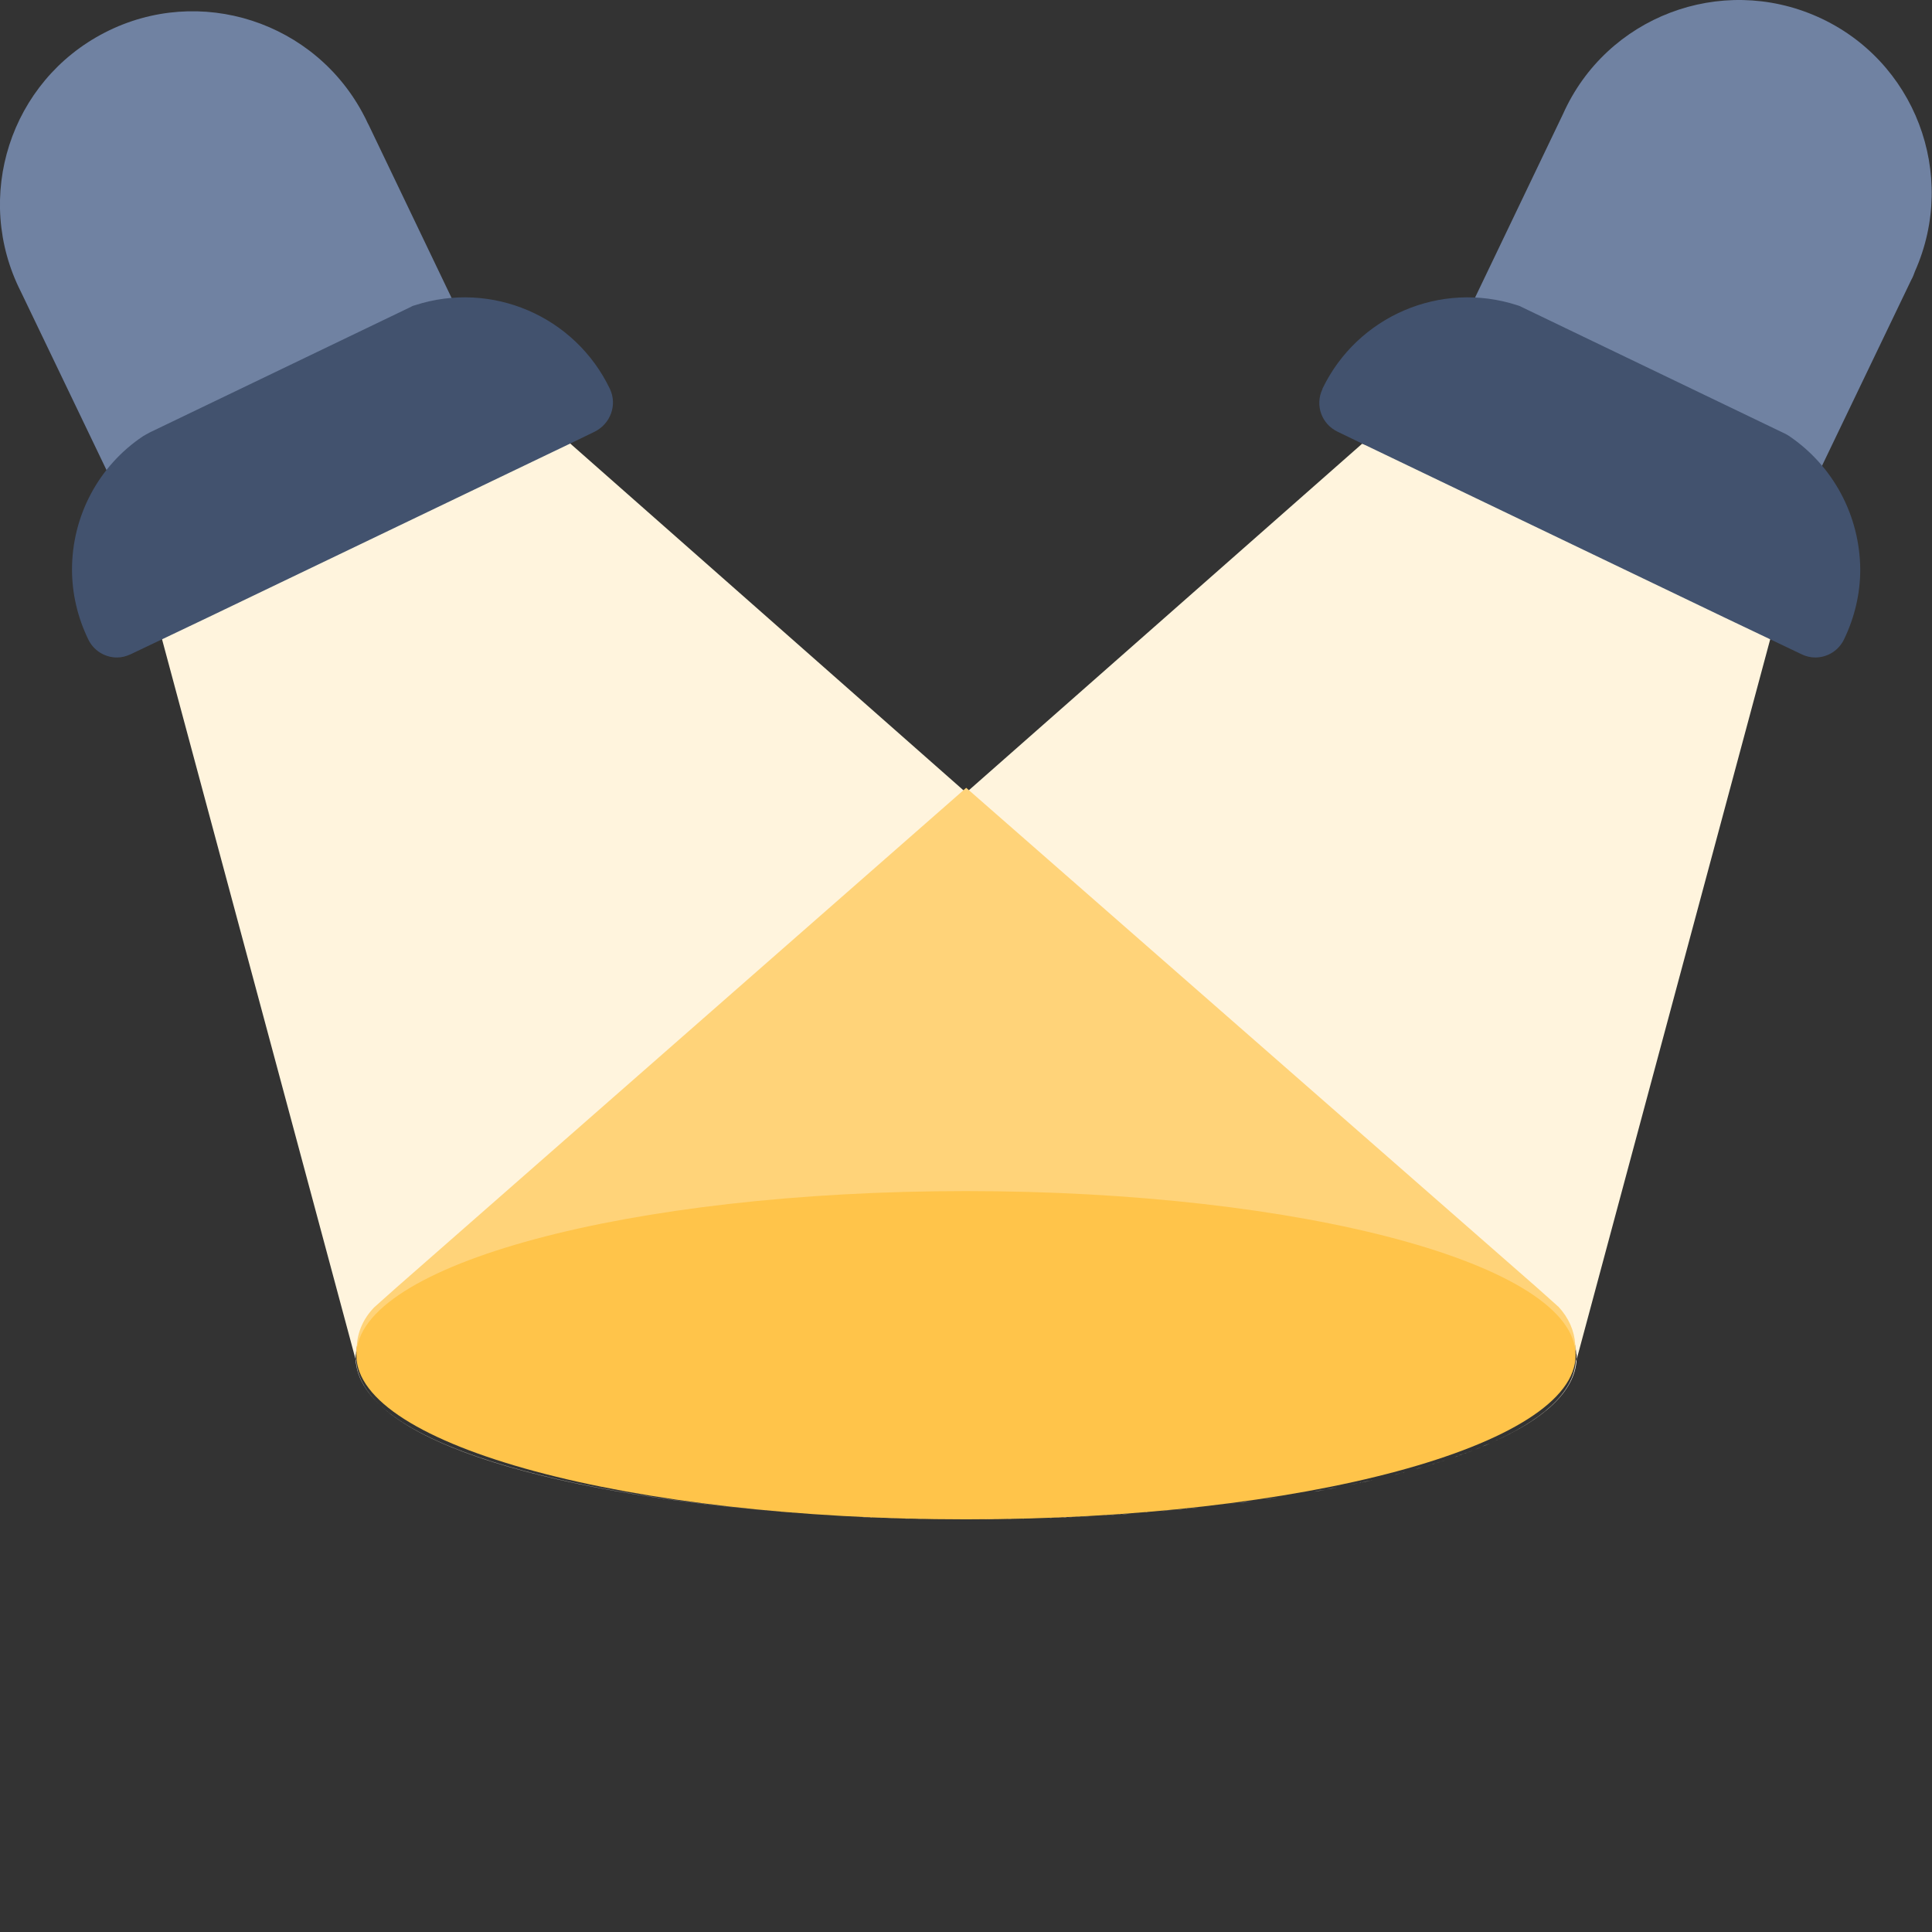 <svg width="206" height="206" viewBox="0 0 206 206" fill="none" xmlns="http://www.w3.org/2000/svg">
<rect x="0" y="0" width="206" height="206" fill="#333333" stroke="none"/>
<g clip-path="url(#clip0)">
<path d="M130.681 160.42C130.253 160.483 129.825 160.514 129.396 160.575C129.825 160.514 130.253 160.483 130.681 160.42Z" fill="#FFF4DD"/>
<path d="M88.366 161.568C87.896 161.536 87.468 161.504 86.996 161.474C87.424 161.504 87.896 161.536 88.366 161.568Z" fill="#FFF4DD"/>
<path d="M147.341 157.573C147 157.666 146.657 157.728 146.314 157.821C146.657 157.728 147 157.666 147.341 157.573Z" fill="#FFF4DD"/>
<path d="M129.311 160.576C128.883 160.639 128.455 160.669 128.026 160.73C128.455 160.669 128.883 160.639 129.311 160.576Z" fill="#FFF4DD"/>
<path d="M86.911 161.475C86.439 161.443 85.969 161.413 85.497 161.381C85.969 161.413 86.439 161.443 86.911 161.475Z" fill="#FFF4DD"/>
<path d="M155.522 155.221C155.393 155.283 155.222 155.313 155.094 155.376C155.222 155.313 155.393 155.251 155.522 155.221Z" fill="#FFF4DD"/>
<path d="M132.095 160.236C131.667 160.298 131.238 160.359 130.767 160.391C131.195 160.359 131.623 160.298 132.095 160.236Z" fill="#FFF4DD"/>
<path d="M125.028 161.01C124.6 161.04 124.214 161.071 123.785 161.133C124.214 161.103 124.6 161.04 125.028 161.01Z" fill="#FFF4DD"/>
<path d="M91.279 161.722C90.851 161.69 90.422 161.69 90.038 161.659C90.422 161.69 90.851 161.69 91.279 161.722Z" fill="#FFF4DD"/>
<path d="M133.465 160.081C133.037 160.143 132.609 160.204 132.137 160.266C132.565 160.174 132.993 160.143 133.465 160.081Z" fill="#FFF4DD"/>
<path d="M127.897 160.73C127.469 160.761 127.041 160.823 126.613 160.855C127.041 160.823 127.469 160.793 127.897 160.73Z" fill="#FFF4DD"/>
<path d="M148.455 157.295C148.112 157.388 147.813 157.45 147.47 157.543C147.813 157.45 148.112 157.388 148.455 157.295Z" fill="#FFF4DD"/>
<path d="M126.442 160.885C126.014 160.916 125.627 160.978 125.199 161.009C125.627 160.948 126.055 160.916 126.442 160.885Z" fill="#FFF4DD"/>
<path d="M89.824 161.659C89.395 161.629 88.924 161.597 88.495 161.597C88.924 161.597 89.352 161.629 89.824 161.659Z" fill="#FFF4DD"/>
<path d="M123.615 161.133C123.23 161.165 122.802 161.195 122.415 161.227C122.802 161.195 123.186 161.165 123.615 161.133Z" fill="#FFF4DD"/>
<path d="M140.06 159.059C139.632 159.121 139.203 159.214 138.775 159.276C139.203 159.214 139.632 159.121 140.06 159.059Z" fill="#FFF4DD"/>
<path d="M157.278 154.57C157.191 154.602 157.106 154.633 157.064 154.664C157.106 154.633 157.191 154.602 157.278 154.57Z" fill="#FFF4DD"/>
<path d="M146.185 157.853C145.842 157.944 145.457 158.007 145.114 158.099C145.457 158.007 145.8 157.914 146.185 157.853Z" fill="#FFF4DD"/>
<path d="M144.985 158.099C144.601 158.192 144.216 158.254 143.873 158.347C144.258 158.254 144.644 158.192 144.985 158.099Z" fill="#FFF4DD"/>
<path d="M156.422 154.88C156.293 154.911 156.208 154.973 156.079 155.003C156.208 154.973 156.293 154.942 156.422 154.88Z" fill="#FFF4DD"/>
<path d="M142.588 158.595C142.201 158.688 141.773 158.749 141.388 158.811C141.773 158.749 142.16 158.656 142.588 158.595Z" fill="#FFF4DD"/>
<path d="M141.345 158.843C140.917 158.904 140.532 158.998 140.104 159.059C140.488 158.966 140.917 158.904 141.345 158.843Z" fill="#FFF4DD"/>
<path d="M138.775 159.275C138.347 159.337 137.919 159.43 137.49 159.492C137.919 159.43 138.347 159.337 138.775 159.275Z" fill="#FFF4DD"/>
<path d="M136.164 159.678C135.735 159.74 135.307 159.802 134.835 159.864C135.264 159.833 135.735 159.74 136.164 159.678Z" fill="#FFF4DD"/>
<path d="M134.793 159.895C134.365 159.956 133.937 160.019 133.465 160.081C133.937 160.019 134.365 159.956 134.793 159.895Z" fill="#FFF4DD"/>
<path d="M158.092 154.229C158.048 154.261 158.006 154.261 157.963 154.293C158.006 154.261 158.048 154.261 158.092 154.229Z" fill="#FFF4DD"/>
<path d="M152.695 156.15C152.48 156.212 152.224 156.273 152.01 156.366C152.224 156.273 152.439 156.212 152.695 156.15Z" fill="#FFF4DD"/>
<path d="M137.49 159.492C137.062 159.555 136.634 159.617 136.205 159.678C136.592 159.617 137.02 159.555 137.49 159.492Z" fill="#FFF4DD"/>
<path d="M108.924 161.938C108.625 161.938 108.282 161.938 107.982 161.969C108.282 161.938 108.581 161.938 108.924 161.938Z" fill="#FFF4DD"/>
<path d="M153.638 155.84C153.424 155.902 153.251 155.964 153.037 156.025C153.251 155.964 153.466 155.902 153.638 155.84Z" fill="#FFF4DD"/>
<path d="M143.787 158.347C143.401 158.44 143.016 158.501 142.63 158.595C143.016 158.501 143.401 158.44 143.787 158.347Z" fill="#FFF4DD"/>
<path d="M150.64 156.737C150.339 156.799 150.083 156.892 149.783 156.954C150.083 156.892 150.339 156.799 150.64 156.737Z" fill="#FFF4DD"/>
<path d="M111.88 161.845C111.537 161.845 111.238 161.877 110.895 161.877C111.194 161.877 111.537 161.845 111.88 161.845Z" fill="#FFF4DD"/>
<path d="M98.603 161.969C98.302 161.969 97.961 161.969 97.66 161.938C97.961 161.938 98.302 161.969 98.603 161.969Z" fill="#FFF4DD"/>
<path d="M110.381 161.876C110.038 161.876 109.739 161.907 109.396 161.907C109.739 161.907 110.08 161.907 110.381 161.876Z" fill="#FFF4DD"/>
<path d="M105.97 161.968C105.627 161.968 105.284 161.968 104.941 161.968C105.284 162.001 105.627 162.001 105.97 161.968Z" fill="#FFF4DD"/>
<path d="M37.958 145.006L37.914 144.913C38.342 153.92 60.399 159.555 85.454 161.349C60.486 159.585 38.471 153.983 37.958 145.006Z" fill="#FFF4DD"/>
<path d="M166.058 140.114C166.1 140.144 166.144 140.207 166.185 140.237L166.272 140.299C167.385 141.507 167.986 142.9 168.071 144.355C168.113 144.448 168.113 144.541 168.113 144.664V144.943L190.169 62.879L145.243 47.308L103.013 84.517L163.917 138.195L166.058 140.114Z" fill="#FFF4DD"/>
<path d="M151.667 156.428C151.41 156.489 151.154 156.583 150.896 156.644C151.154 156.583 151.41 156.521 151.667 156.428Z" fill="#FFF4DD"/>
<path d="M113.336 161.783C112.993 161.783 112.693 161.814 112.35 161.814C112.693 161.814 113.036 161.814 113.336 161.783Z" fill="#FFF4DD"/>
<path d="M119.246 161.474C118.86 161.504 118.519 161.536 118.132 161.536C118.475 161.504 118.86 161.504 119.246 161.474Z" fill="#FFF4DD"/>
<path d="M94.192 161.846C93.805 161.846 93.42 161.813 93.036 161.813C93.42 161.813 93.805 161.813 94.192 161.846Z" fill="#FFF4DD"/>
<path d="M154.622 155.531C154.451 155.592 154.28 155.654 154.108 155.716C154.28 155.654 154.451 155.592 154.622 155.531Z" fill="#FFF4DD"/>
<path d="M117.747 161.567C117.361 161.597 117.02 161.597 116.633 161.629C117.02 161.597 117.404 161.597 117.747 161.567Z" fill="#FFF4DD"/>
<path d="M120.702 161.381C120.317 161.413 119.931 161.443 119.546 161.475C119.931 161.413 120.317 161.413 120.702 161.381Z" fill="#FFF4DD"/>
<path d="M92.734 161.784C92.306 161.752 91.921 161.752 91.493 161.722C91.878 161.752 92.306 161.784 92.734 161.784Z" fill="#FFF4DD"/>
<path d="M114.835 161.722C114.492 161.752 114.149 161.752 113.807 161.784C114.107 161.752 114.492 161.722 114.835 161.722Z" fill="#FFF4DD"/>
<path d="M122.159 161.257C121.773 161.288 121.388 161.32 121.001 161.35C121.344 161.32 121.773 161.288 122.159 161.257Z" fill="#FFF4DD"/>
<path d="M97.146 161.939C96.803 161.939 96.462 161.907 96.119 161.907C96.418 161.907 96.761 161.907 97.146 161.939Z" fill="#FFF4DD"/>
<path d="M149.569 157.016C149.268 157.109 148.969 157.17 148.669 157.264C148.927 157.17 149.268 157.109 149.569 157.016Z" fill="#FFF4DD"/>
<path d="M116.29 161.659C115.949 161.69 115.562 161.69 115.219 161.722C115.606 161.69 115.949 161.659 116.29 161.659Z" fill="#FFF4DD"/>
<path d="M95.647 161.877C95.262 161.877 94.876 161.845 94.535 161.845C94.919 161.877 95.262 161.877 95.647 161.877Z" fill="#FFF4DD"/>
<path d="M153.037 156.025C152.909 156.056 152.781 156.087 152.653 156.149C152.781 156.118 152.909 156.056 153.037 156.025Z" fill="#FFF4DD"/>
<path d="M154.108 155.686C153.979 155.747 153.809 155.777 153.68 155.84C153.809 155.777 153.937 155.747 154.108 155.686Z" fill="#FFF4DD"/>
<path d="M155.093 155.344C154.923 155.406 154.751 155.468 154.622 155.499C154.751 155.468 154.923 155.406 155.093 155.344Z" fill="#FFF4DD"/>
<path d="M156.079 155.003C155.907 155.066 155.692 155.128 155.522 155.19C155.692 155.158 155.907 155.066 156.079 155.003Z" fill="#FFF4DD"/>
<path d="M157.021 154.664C156.807 154.757 156.593 154.818 156.378 154.911C156.636 154.818 156.807 154.725 157.021 154.664Z" fill="#FFF4DD"/>
<path d="M93.036 161.814C92.949 161.814 92.822 161.814 92.735 161.814C92.822 161.783 92.949 161.783 93.036 161.814Z" fill="#FFF4DD"/>
<path d="M158.819 153.92C158.563 154.013 158.306 154.138 158.048 154.229C158.349 154.138 158.605 154.013 158.819 153.92Z" fill="#FFF4DD"/>
<path d="M157.963 154.292C157.749 154.384 157.493 154.477 157.278 154.571C157.493 154.477 157.707 154.384 157.963 154.292Z" fill="#FFF4DD"/>
<path d="M116.677 161.629C116.548 161.629 116.419 161.629 116.29 161.66C116.419 161.629 116.548 161.629 116.677 161.629Z" fill="#FFF4DD"/>
<path d="M118.09 161.536C117.962 161.536 117.876 161.536 117.747 161.568C117.876 161.568 118.003 161.536 118.09 161.536Z" fill="#FFF4DD"/>
<path d="M113.764 161.752C113.635 161.752 113.465 161.752 113.336 161.784C113.506 161.784 113.635 161.784 113.764 161.752Z" fill="#FFF4DD"/>
<path d="M119.546 161.442C119.461 161.442 119.332 161.442 119.246 161.475C119.332 161.475 119.461 161.442 119.546 161.442Z" fill="#FFF4DD"/>
<path d="M115.22 161.69C115.092 161.69 114.964 161.69 114.791 161.723C114.964 161.723 115.092 161.69 115.22 161.69Z" fill="#FFF4DD"/>
<path d="M123.785 161.133C123.7 161.133 123.658 161.133 123.571 161.165C123.658 161.133 123.743 161.133 123.785 161.133Z" fill="#FFF4DD"/>
<path d="M125.199 161.01C125.157 161.01 125.07 161.01 125.028 161.041C125.07 161.01 125.157 161.01 125.199 161.01Z" fill="#FFF4DD"/>
<path d="M122.373 161.226C122.286 161.226 122.201 161.226 122.116 161.258C122.244 161.258 122.286 161.258 122.373 161.226Z" fill="#FFF4DD"/>
<path d="M120.96 161.349C120.874 161.349 120.787 161.349 120.66 161.381C120.787 161.349 120.874 161.349 120.96 161.349Z" fill="#FFF4DD"/>
<path d="M110.895 161.876C110.723 161.876 110.552 161.876 110.381 161.907C110.552 161.876 110.723 161.876 110.895 161.876Z" fill="#FFF4DD"/>
<path d="M37.958 144.355C38.043 142.9 38.685 141.476 39.8 140.238C39.885 140.176 39.885 140.145 39.97 140.083L42.112 138.164L103.013 84.517L60.785 47.277L15.857 62.879L37.914 144.943C37.914 144.851 37.914 144.758 37.914 144.665C37.914 144.571 37.914 144.478 37.958 144.355Z" fill="#FFF4DD"/>
<path d="M168.027 145.129C167.771 148.566 164.345 151.475 158.863 153.89C164.472 151.444 167.942 148.441 168.113 144.913L168.071 145.006L168.027 145.129Z" fill="#FFF4DD"/>
<path d="M126.613 160.855C126.569 160.855 126.527 160.855 126.442 160.855C126.527 160.885 126.569 160.855 126.613 160.855Z" fill="#FFF4DD"/>
<path d="M107.982 161.938C107.811 161.938 107.639 161.938 107.469 161.938C107.597 161.968 107.768 161.938 107.982 161.938Z" fill="#FFF4DD"/>
<path d="M112.35 161.813C112.18 161.813 112.007 161.813 111.88 161.846C112.007 161.846 112.18 161.846 112.35 161.813Z" fill="#FFF4DD"/>
<path d="M109.438 161.907C109.267 161.907 109.096 161.907 108.924 161.907C109.096 161.938 109.267 161.907 109.438 161.907Z" fill="#FFF4DD"/>
<path d="M146.314 157.821C146.27 157.821 146.228 157.853 146.185 157.853C146.228 157.821 146.27 157.821 146.314 157.821Z" fill="#FFF4DD"/>
<path d="M145.072 158.069C145.029 158.069 145.029 158.069 144.985 158.1C145.029 158.1 145.072 158.1 145.072 158.069Z" fill="#FFF4DD"/>
<path d="M149.783 156.954C149.696 156.985 149.611 156.985 149.569 157.016C149.611 157.016 149.696 156.985 149.783 156.954Z" fill="#FFF4DD"/>
<path d="M150.896 156.644C150.811 156.676 150.725 156.706 150.64 156.706C150.725 156.706 150.811 156.676 150.896 156.644Z" fill="#FFF4DD"/>
<path d="M147.47 157.542C147.428 157.542 147.385 157.574 147.341 157.574C147.385 157.574 147.428 157.542 147.47 157.542Z" fill="#FFF4DD"/>
<path d="M148.626 157.263C148.584 157.263 148.499 157.296 148.455 157.296C148.499 157.296 148.584 157.263 148.626 157.263Z" fill="#FFF4DD"/>
<path d="M151.967 156.335C151.881 156.367 151.753 156.397 151.624 156.429C151.753 156.397 151.881 156.367 151.967 156.335Z" fill="#FFF4DD"/>
<path d="M105.973 160.979H106.53H107.427H107.94C108.241 160.979 108.582 160.979 108.883 160.949H109.396C109.738 160.949 110.037 160.918 110.38 160.918C110.55 160.918 110.721 160.918 110.893 160.888C111.235 160.888 111.534 160.857 111.877 160.857C112.047 160.857 112.218 160.857 112.347 160.826C112.689 160.826 112.988 160.796 113.331 160.796C113.459 160.796 113.63 160.796 113.759 160.764C114.101 160.764 114.444 160.734 114.785 160.703C114.913 160.703 115.042 160.703 115.212 160.672C115.555 160.642 115.941 160.642 116.282 160.61C116.41 160.61 116.539 160.61 116.668 160.58C117.052 160.549 117.395 160.549 117.779 160.518C117.908 160.518 117.993 160.518 118.121 160.488C118.507 160.457 118.848 160.457 119.234 160.427C119.32 160.427 119.448 160.427 119.533 160.395C119.918 160.364 120.304 160.334 120.688 160.303C120.773 160.303 120.86 160.303 120.987 160.273C121.373 160.241 121.758 160.21 122.144 160.18C122.229 160.18 122.314 160.18 122.399 160.149C122.785 160.119 123.213 160.088 123.597 160.056C123.682 160.056 123.726 160.056 123.811 160.026C124.239 159.995 124.623 159.965 125.051 159.903C125.094 159.903 125.18 159.903 125.223 159.872C125.651 159.841 126.079 159.78 126.463 159.749H126.635C127.063 159.719 127.491 159.657 127.918 159.626H128.045C128.473 159.595 128.901 159.534 129.329 159.472H129.416C129.843 159.411 130.271 159.38 130.699 159.318H130.784C131.212 159.257 131.64 159.226 132.109 159.165H132.153C132.58 159.103 133.052 159.042 133.479 158.98H133.521C133.949 158.918 134.42 158.857 134.848 158.796H134.89C135.317 158.734 135.789 158.672 136.216 158.611C136.644 158.549 137.072 158.488 137.5 158.427C137.928 158.364 138.355 158.303 138.783 158.21C139.211 158.149 139.639 158.057 140.066 157.995C140.494 157.934 140.878 157.841 141.306 157.78H141.35C141.734 157.719 142.162 157.626 142.548 157.565H142.59C142.976 157.504 143.36 157.411 143.746 157.319H143.831C144.215 157.226 144.601 157.165 144.942 157.072C144.986 157.072 144.986 157.072 145.029 157.042C145.413 156.95 145.756 156.888 146.099 156.796C146.14 156.796 146.184 156.765 146.226 156.765C146.568 156.672 146.911 156.611 147.253 156.518C147.295 156.518 147.338 156.488 147.382 156.488C147.723 156.396 148.024 156.334 148.364 156.242C148.408 156.242 148.493 156.21 148.537 156.21C148.836 156.149 149.135 156.057 149.434 155.965C149.521 155.934 149.606 155.934 149.648 155.903C149.948 155.841 150.204 155.749 150.503 155.688C150.59 155.658 150.675 155.626 150.761 155.626C151.018 155.565 151.274 155.473 151.531 155.411C151.66 155.38 151.745 155.35 151.873 155.319C152.087 155.257 152.343 155.196 152.557 155.104C152.686 155.072 152.814 155.042 152.943 154.98C153.157 154.918 153.327 154.857 153.541 154.796C153.67 154.735 153.84 154.703 153.969 154.642C154.139 154.581 154.311 154.518 154.482 154.457C154.654 154.396 154.824 154.334 154.953 154.303C155.082 154.242 155.252 154.211 155.381 154.149C155.551 154.088 155.765 154.027 155.937 153.965C156.064 153.934 156.151 153.873 156.278 153.842C156.492 153.749 156.706 153.688 156.92 153.595C157.007 153.565 157.092 153.534 157.134 153.504C157.348 153.411 157.605 153.319 157.819 153.226C157.862 153.196 157.904 153.196 157.947 153.165C158.203 153.072 158.46 152.95 158.718 152.857H158.76C164.279 150.457 167.657 147.534 167.915 144.15L167.957 144.027L168 143.935C168 143.842 168 143.75 168 143.658C168 143.566 168 143.473 167.957 143.351C167.871 141.904 167.273 140.519 166.16 139.32L166.075 139.258C166.032 139.227 165.99 139.166 165.946 139.135L163.808 137.227L103.021 84L42.193 137.351L40.054 139.258C39.968 139.32 39.968 139.351 39.883 139.412C38.728 140.612 38.129 142.027 38.043 143.505C38 143.596 38 143.688 38 143.812V144.089L38.043 144.181C38.556 153.104 60.545 158.672 85.526 160.457C85.997 160.488 86.467 160.518 86.938 160.549H87.023C87.494 160.58 87.922 160.61 88.391 160.642H88.52C88.948 160.672 89.419 160.703 89.847 160.703H90.061C90.489 160.734 90.916 160.734 91.301 160.764H91.515C91.942 160.796 92.327 160.796 92.754 160.826H93.055C93.439 160.826 93.824 160.857 94.21 160.857H94.552C94.937 160.857 95.321 160.888 95.664 160.888H96.091C96.434 160.888 96.776 160.918 97.119 160.918H97.632C97.931 160.918 98.274 160.918 98.573 160.949H99.214H100.027H100.882H101.482H102.936H104.391H104.861C105.288 161.011 105.631 161.011 105.973 160.979Z" fill="#FFD379"/>
<path d="M168 144.5C168 134.834 138.899 127 103 127C67.102 127 38 134.834 38 144.5C38 154.166 67.102 162 103 162C138.899 162 168 154.166 168 144.5Z" fill="#FFC44A"/>
<path d="M203.789 29.846L193.382 51.518C192.826 52.718 191.627 53.487 190.298 53.487C189.785 53.487 189.313 53.36 188.843 53.188L187.386 52.503C187.258 52.416 187.13 52.374 187.001 52.289L157.921 38.327C156.208 37.513 155.522 35.457 156.293 33.786L166.657 12.158C171.283 1.793 183.446 -2.832 193.81 1.793C204.176 6.419 208.8 18.582 204.176 28.948C204.089 29.204 203.961 29.547 203.789 29.846Z" fill="#7082A2"/>
<path d="M198.35 60.726C198.35 63.296 197.751 65.822 196.637 68.136C196.08 69.334 194.881 70.105 193.554 70.105C193.04 70.105 192.525 69.976 192.097 69.762L190.213 68.863L183.832 65.822L151.624 50.362L145.286 47.32L142.63 46.035C140.917 45.222 140.189 43.208 141.004 41.495C141.004 41.495 141.004 41.495 141.004 41.453C144.729 33.701 153.595 29.89 161.775 32.544C161.903 32.588 162.075 32.63 162.204 32.715L190.084 46.121C190.298 46.206 190.512 46.335 190.727 46.464C195.481 49.676 198.307 54.986 198.35 60.726Z" fill="#42526E"/>
<path d="M49.821 37.599C49.521 38.455 48.922 39.183 48.066 39.568L46.781 40.169L18.984 53.531C18.942 53.574 18.855 53.574 18.814 53.616L17.142 54.387C16.672 54.601 16.2 54.687 15.687 54.687C14.358 54.687 13.161 53.915 12.603 52.718L2.239 31.131C-2.9 21.024 1.082 8.646 11.19 3.465C21.298 -1.718 33.675 2.307 38.858 12.415C39.028 12.715 39.157 13.058 39.328 13.357L49.692 34.986C50.12 35.842 50.164 36.784 49.821 37.599Z" fill="#7082A2"/>
<path d="M63.397 46.035L60.742 47.32L54.403 50.362L22.196 65.822L15.816 68.863L13.93 69.762C13.46 69.976 12.988 70.105 12.475 70.105C11.146 70.105 9.948 69.334 9.391 68.136C8.277 65.822 7.678 63.296 7.678 60.726C7.678 55.029 10.504 49.676 15.258 46.507C15.429 46.42 15.687 46.25 15.944 46.121L43.825 32.715C43.954 32.63 44.082 32.588 44.253 32.544C52.434 29.89 61.299 33.701 65.025 41.453C65.84 43.166 65.11 45.179 63.397 46.035Z" fill="#42526E"/>
</g>
<defs>
<clipPath id="clip0">
<rect width="206" height="206" fill="white"/>
</clipPath>
</defs>
</svg>
